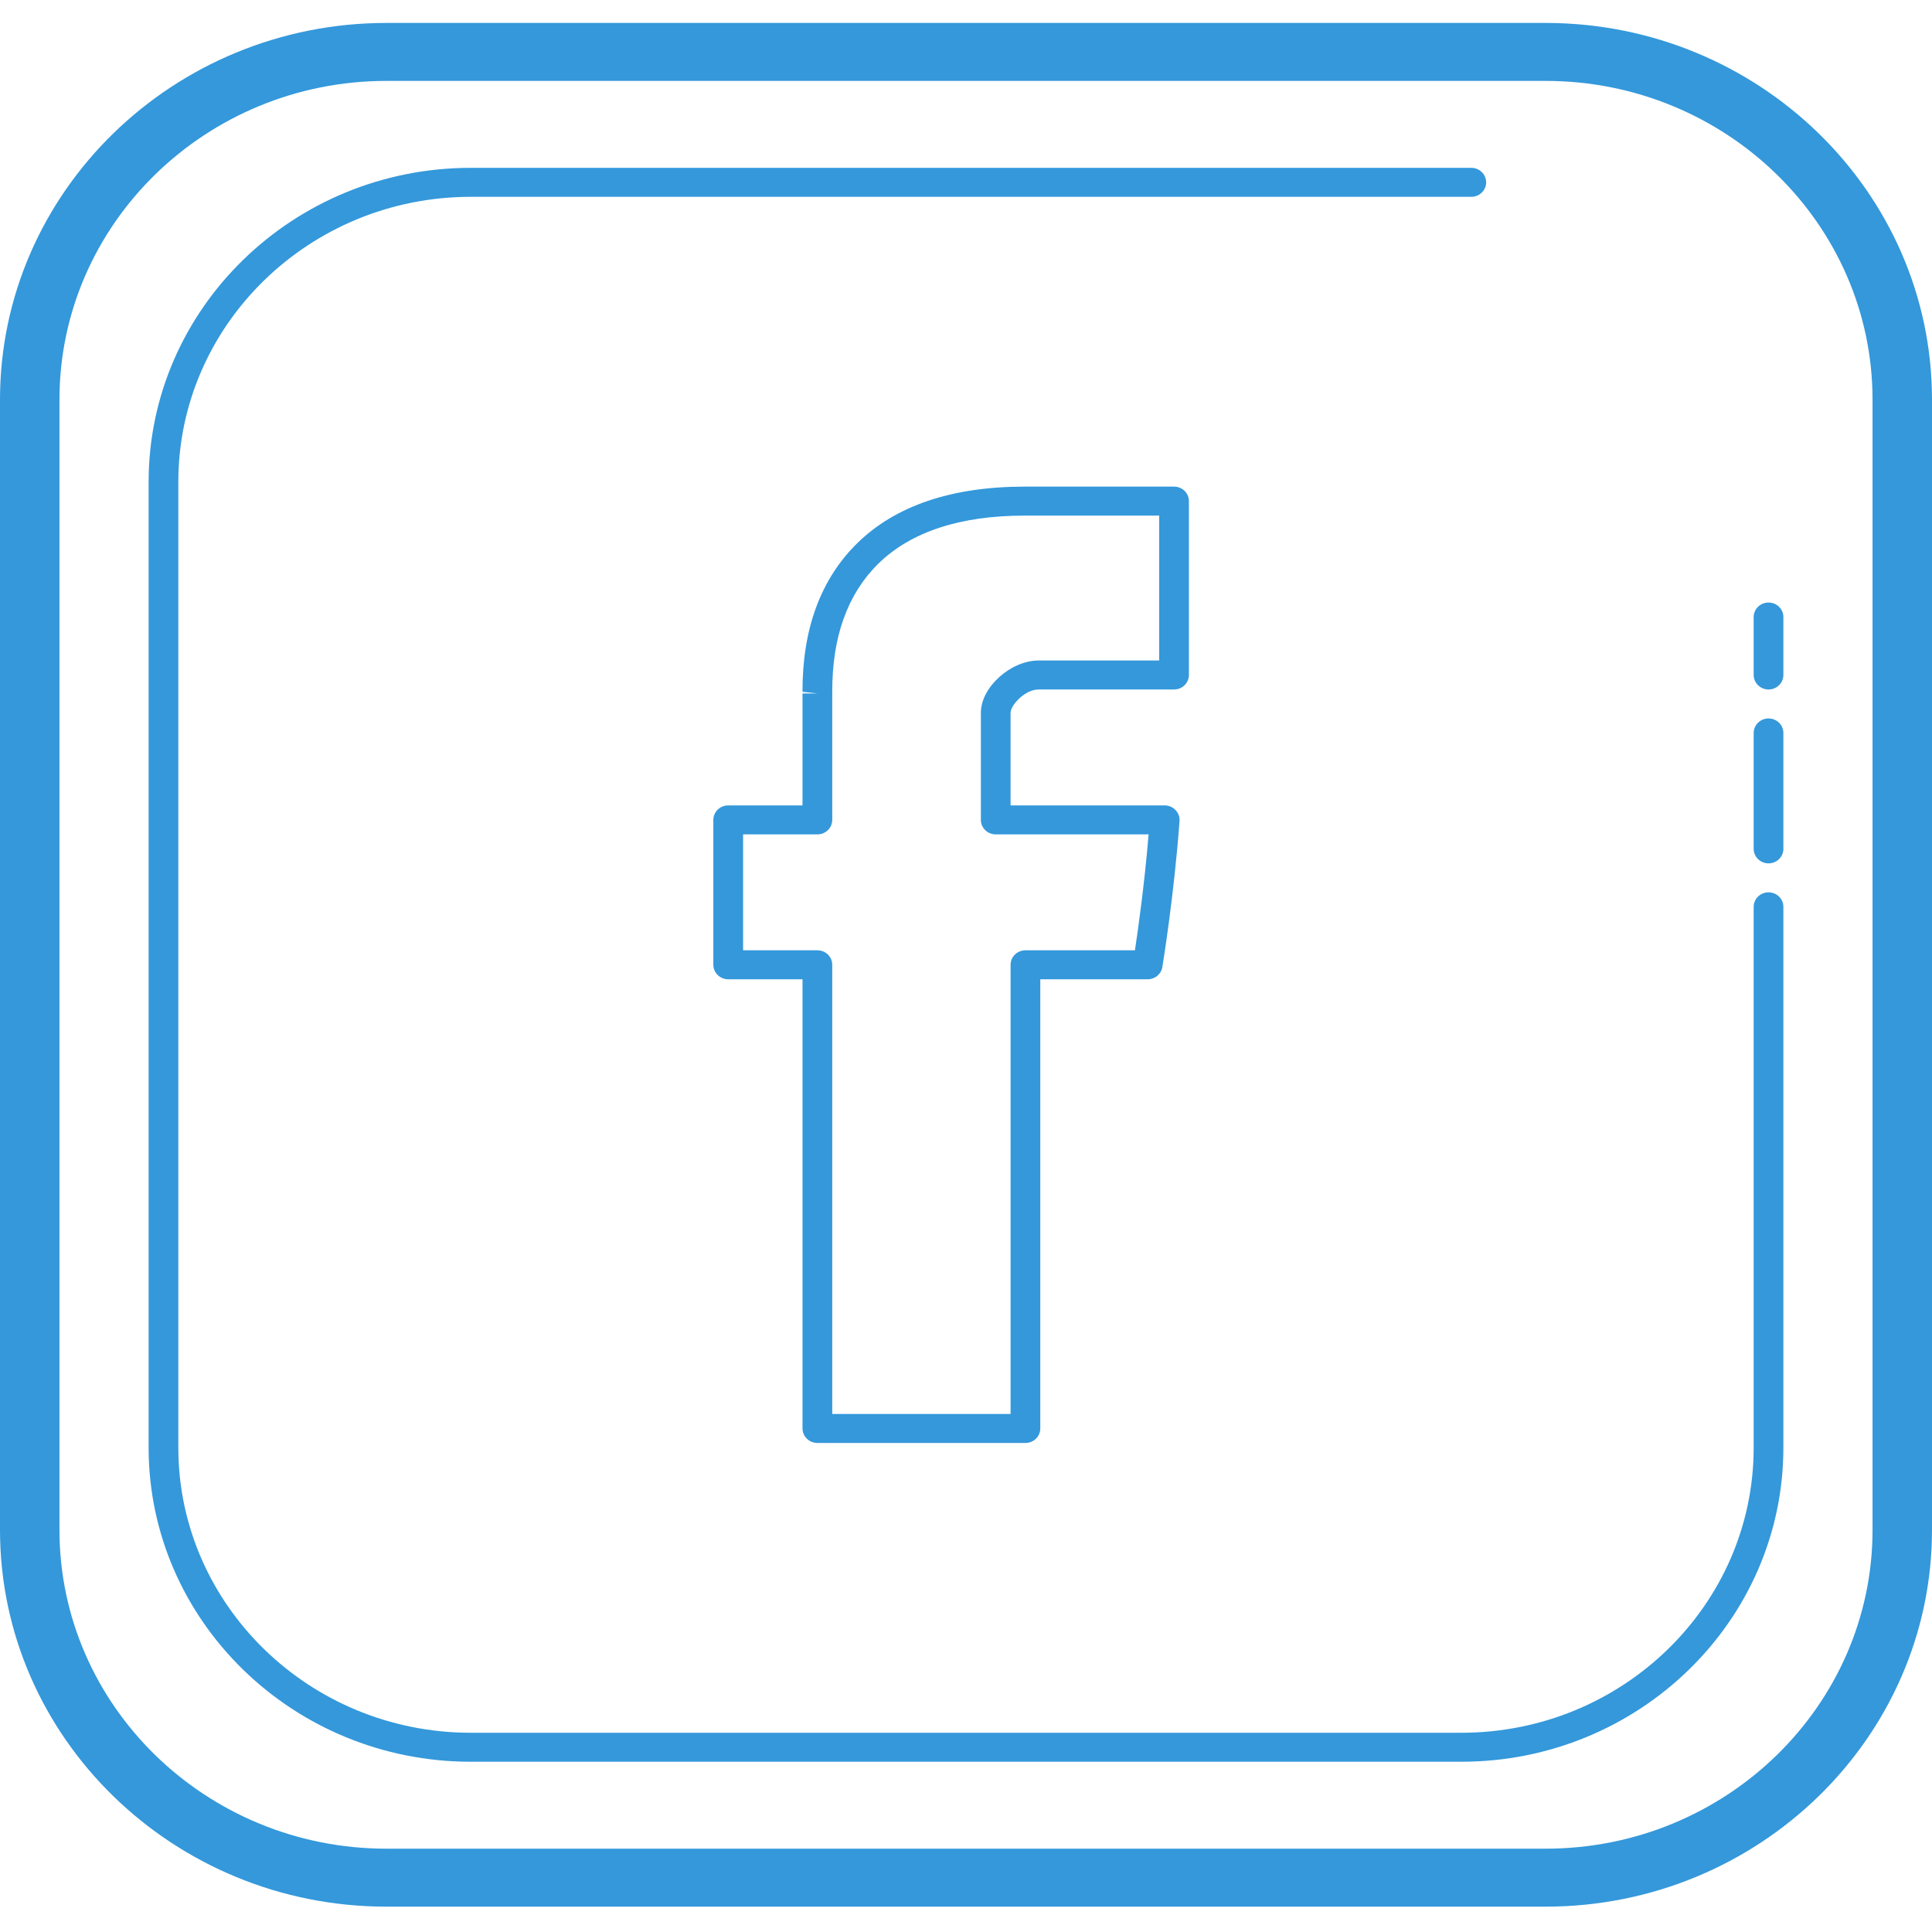<svg width="40" height="40" viewBox="0 0 40 40" fill="none" xmlns="http://www.w3.org/2000/svg">
<path d="M8 0.475C3.589 0.475 0 3.974 0 8.275V31.675C0 35.975 3.589 39.475 8 39.475H32C36.411 39.475 40 35.975 40 31.675V8.275C40 3.974 36.411 0.475 32 0.475H8ZM8 1.675H32C35.732 1.675 38.769 4.636 38.769 8.275V31.675C38.769 35.314 35.732 38.275 32 38.275H8C4.268 38.275 1.231 35.314 1.231 31.675V8.275C1.231 4.636 4.268 1.675 8 1.675ZM9.746 3.475C6.069 3.475 3.077 6.392 3.077 9.977V29.972C3.077 33.557 6.069 36.475 9.746 36.475H30.255C33.932 36.475 36.923 33.557 36.923 29.972V18.775C36.923 18.609 36.785 18.475 36.615 18.475C36.446 18.475 36.308 18.609 36.308 18.775V29.972C36.308 33.226 33.593 35.875 30.255 35.875H9.746C6.409 35.875 3.692 33.226 3.692 29.972V9.977C3.692 6.723 6.409 4.075 9.746 4.075H30.462C30.631 4.075 30.769 3.94 30.769 3.775C30.769 3.609 30.631 3.475 30.462 3.475H9.746ZM21.209 10.075C19.706 10.076 18.541 10.47 17.75 11.245C16.993 11.987 16.61 13.023 16.615 14.323L16.923 14.357H16.615V16.675H15.077C14.907 16.675 14.769 16.809 14.769 16.975V19.975C14.769 20.14 14.907 20.275 15.077 20.275H16.615V29.575C16.615 29.74 16.753 29.875 16.923 29.875H21.231C21.401 29.875 21.538 29.74 21.538 29.575V20.275H23.762C23.913 20.275 24.041 20.168 24.065 20.023C24.067 20.008 24.307 18.559 24.421 16.996C24.427 16.912 24.396 16.831 24.338 16.771C24.28 16.709 24.198 16.675 24.113 16.675H20.923V14.755C20.924 14.604 21.214 14.275 21.504 14.275H24.308C24.477 14.275 24.615 14.14 24.615 13.975V10.375C24.615 10.209 24.477 10.075 24.308 10.075L21.209 10.075ZM21.209 10.675H24V13.675H21.504C20.923 13.675 20.308 14.23 20.308 14.755V16.975C20.308 17.14 20.445 17.275 20.615 17.275H23.781C23.695 18.305 23.563 19.242 23.498 19.675H21.231C21.061 19.675 20.923 19.809 20.923 19.975V29.275H17.231V19.975C17.231 19.809 17.093 19.675 16.923 19.675H15.385V17.275H16.923C17.093 17.275 17.231 17.14 17.231 16.975V14.357V14.32C17.227 13.185 17.549 12.294 18.186 11.669C18.859 11.011 19.875 10.676 21.209 10.675ZM36.615 12.475C36.446 12.475 36.308 12.609 36.308 12.775V13.975C36.308 14.14 36.446 14.275 36.615 14.275C36.785 14.275 36.923 14.14 36.923 13.975V12.775C36.923 12.609 36.785 12.475 36.615 12.475ZM36.615 14.875C36.446 14.875 36.308 15.009 36.308 15.175V17.575C36.308 17.74 36.446 17.875 36.615 17.875C36.785 17.875 36.923 17.74 36.923 17.575V15.175C36.923 15.009 36.785 14.875 36.615 14.875Z" fill="#3498DB"/>
</svg>
